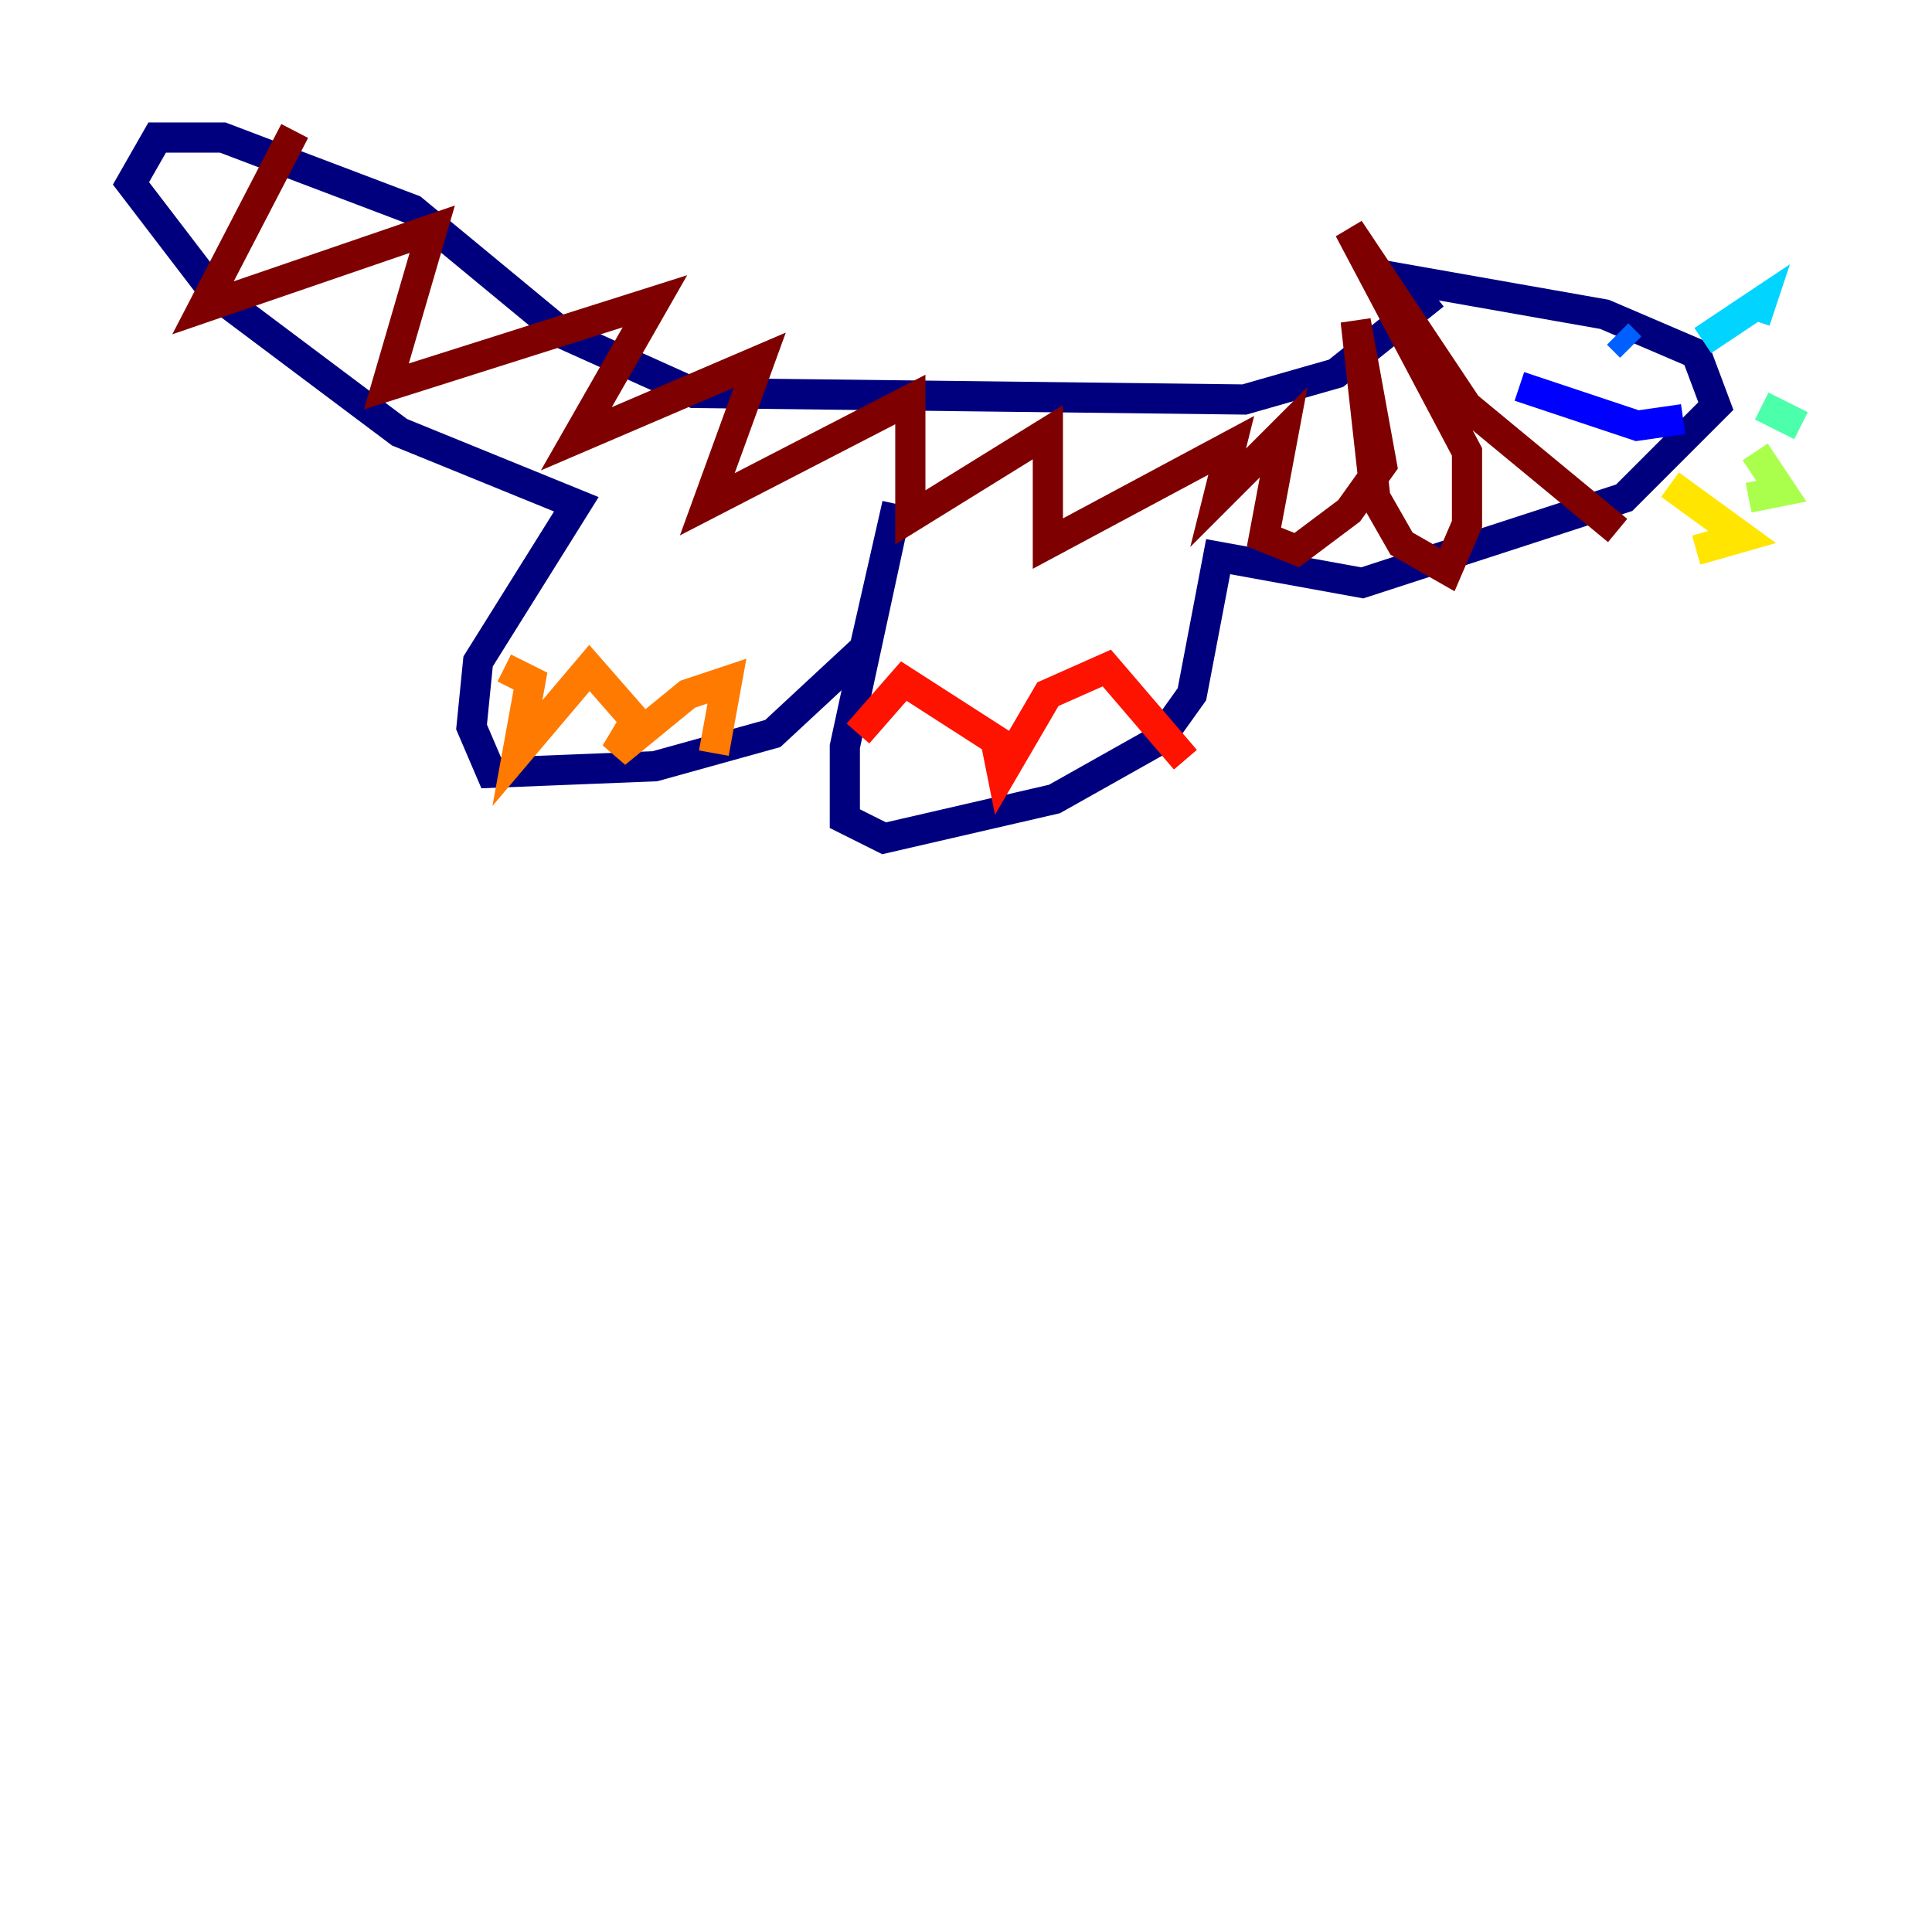 <?xml version="1.0" encoding="utf-8" ?>
<svg baseProfile="tiny" height="128" version="1.2" viewBox="0,0,128,128" width="128" xmlns="http://www.w3.org/2000/svg" xmlns:ev="http://www.w3.org/2001/xml-events" xmlns:xlink="http://www.w3.org/1999/xlink"><defs /><polyline fill="none" points="95.024,19.525 88.515,24.732 82.441,26.468 45.993,26.034 37.315,22.129 27.336,13.885 14.752,9.112 10.414,9.112 8.678,12.149 14.319,19.525 26.468,28.637 38.183,33.41 31.675,43.824 31.241,48.163 32.542,51.2 43.39,50.766 51.2,48.597 57.275,42.956 59.444,33.41 55.973,49.464 55.973,54.237 58.576,55.539 69.858,52.936 76.8,49.031 78.969,45.993 80.705,36.881 90.251,38.617 107.607,32.976 113.681,26.902 112.38,23.43 106.305,20.827 91.552,18.224" stroke="#00007f" stroke-width="2" /><polyline fill="none" points="100.664,25.6 108.475,28.203 111.512,27.77" stroke="#0000fe" stroke-width="2" /><polyline fill="none" points="107.173,22.129 108.041,22.997" stroke="#0060ff" stroke-width="2" /><polyline fill="none" points="112.814,22.563 116.719,19.959 116.285,21.261" stroke="#00d4ff" stroke-width="2" /><polyline fill="none" points="116.719,26.902 119.322,28.203" stroke="#4cffaa" stroke-width="2" /><polyline fill="none" points="116.285,29.939 118.02,32.542 115.851,32.976" stroke="#aaff4c" stroke-width="2" /><polyline fill="none" points="110.644,32.108 115.417,35.58 112.38,36.447" stroke="#ffe500" stroke-width="2" /><polyline fill="none" points="33.41,44.258 35.146,45.125 34.278,49.898 39.051,44.258 42.088,47.729 40.786,49.898 45.559,45.993 48.163,45.125 47.295,49.898" stroke="#ff7a00" stroke-width="2" /><polyline fill="none" points="56.841,48.597 59.878,45.125 65.953,49.031 66.386,51.2 69.424,45.993 73.329,44.258 78.536,50.332" stroke="#fe1200" stroke-width="2" /><polyline fill="none" points="19.525,8.678 13.451,20.393 28.637,15.186 25.6,25.6 43.39,19.959 38.183,29.071 50.332,23.864 46.861,33.41 60.312,26.468 60.312,34.278 69.424,28.637 69.424,36.014 81.573,29.505 80.705,32.976 85.044,28.637 83.742,35.58 85.912,36.447 89.383,33.844 91.552,30.807 89.817,21.261 91.119,32.976 92.854,36.014 95.891,37.749 97.193,34.712 97.193,29.939 89.383,15.186 97.193,26.902 107.173,35.146" stroke="#7f0000" stroke-width="2" /></svg>